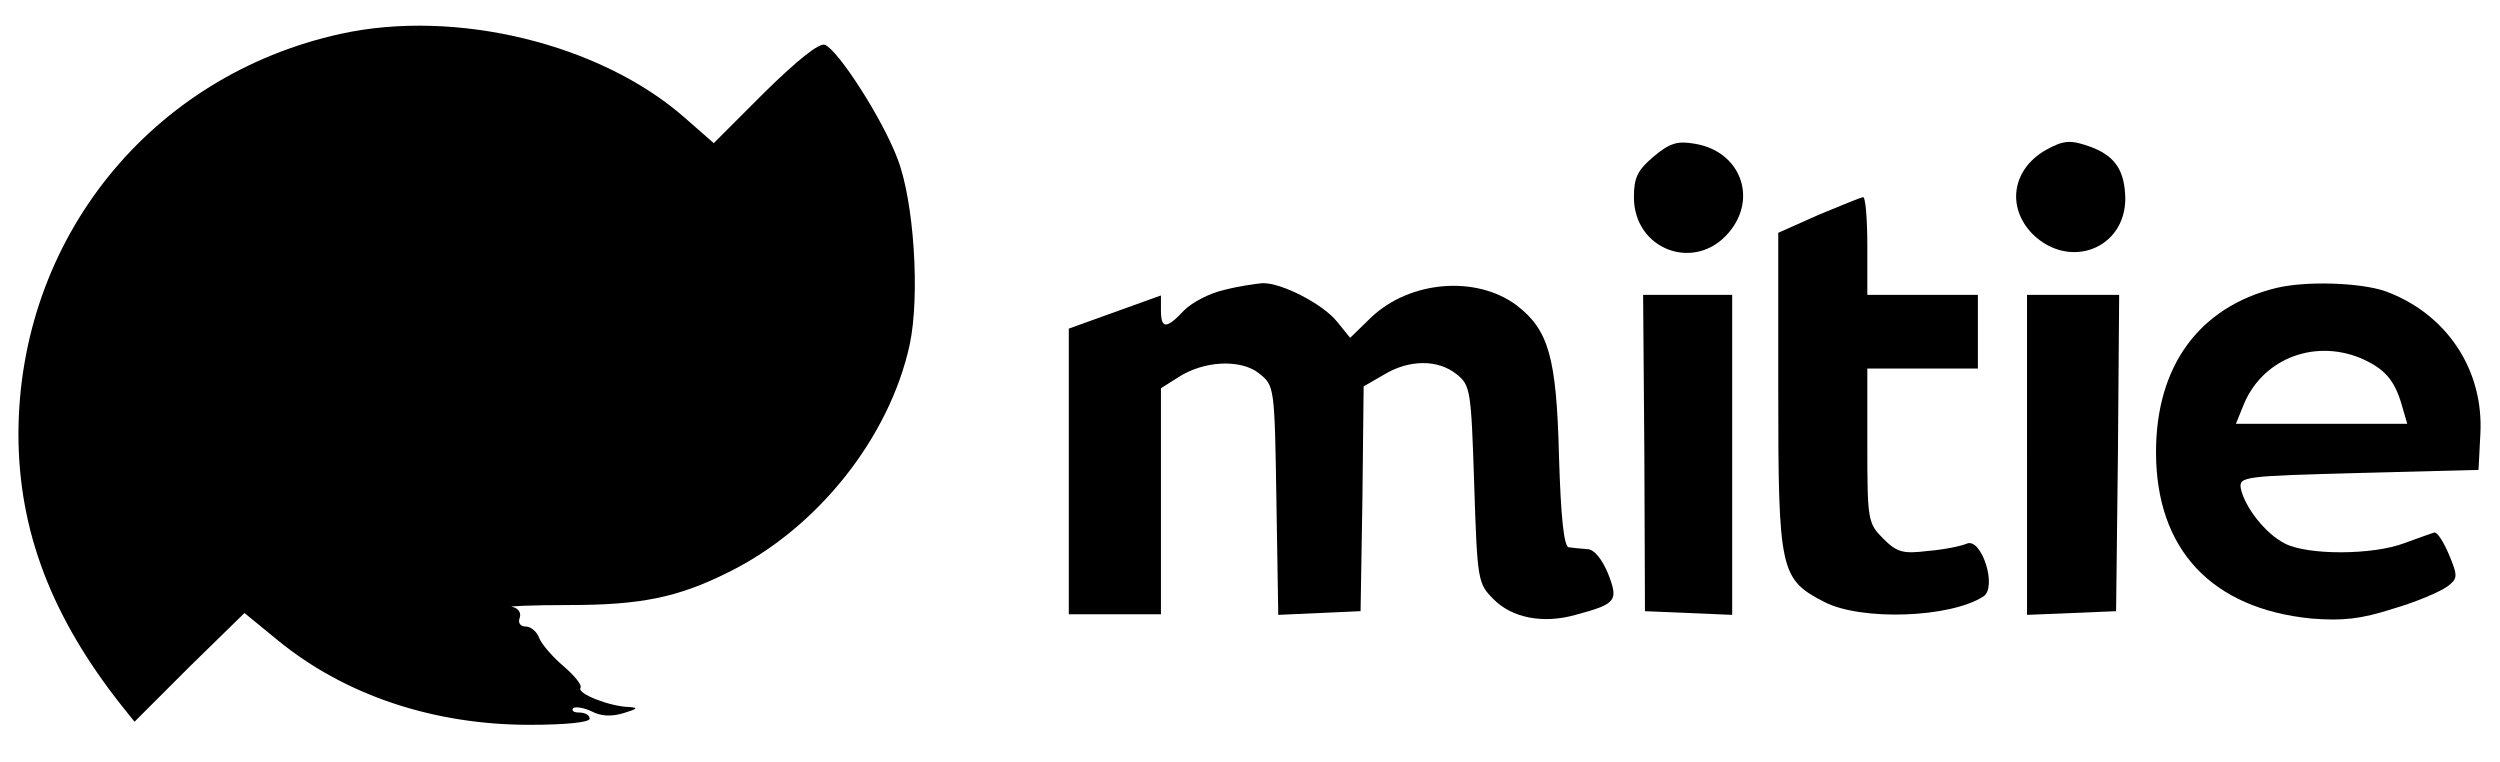 <?xml version="1.0" standalone="no"?>
<!DOCTYPE svg PUBLIC "-//W3C//DTD SVG 20010904//EN"
 "http://www.w3.org/TR/2001/REC-SVG-20010904/DTD/svg10.dtd">
<svg version="1.0" xmlns="http://www.w3.org/2000/svg"
 width="407pt" height="124pt" viewBox="0 0 407 124"
 preserveAspectRatio="xMidYMid meet">
<g transform="translate(0,124) scale(0.1,-0.1)"
fill="#000000" stroke="none">
<path d="M555 1185 c-310 -68 -524 -334 -525 -651 0 -158 54 -299 169 -444
l20 -25 89 89 90 88 55 -45 c109 -89 253 -137 409 -137 59 0 98 4 98 10 0 6
-8 10 -17 10 -9 0 -13 3 -10 7 4 3 17 1 30 -5 15 -8 32 -9 52 -3 23 7 25 9 9
10 -32 1 -85 22 -79 31 3 5 -10 20 -27 35 -18 15 -36 36 -40 46 -4 11 -14 19
-22 19 -9 0 -13 6 -10 14 3 8 -2 16 -12 18 -10 1 32 3 92 3 116 0 177 12 259
53 145 71 263 219 296 371 17 80 7 234 -20 303 -25 66 -97 177 -118 185 -9 4
-45 -25 -98 -77 l-83 -83 -48 42 c-137 120 -372 177 -559 136z"/>
<path d="M2692 985 c-26 -22 -32 -34 -32 -66 0 -86 100 -123 155 -57 47 56 18
132 -56 144 -28 5 -41 1 -67 -21z"/>
<path d="M3331 996 c-55 -31 -65 -93 -22 -137 60 -59 151 -24 151 58 -1 45
-16 68 -54 83 -35 13 -46 12 -75 -4z"/>
<path d="M2960 890 l-65 -29 0 -258 c0 -292 3 -306 75 -343 60 -31 205 -26
259 9 23 15 -3 96 -27 86 -9 -4 -38 -10 -64 -12 -40 -5 -50 -2 -72 20 -25 25
-26 30 -26 152 l0 125 90 0 90 0 0 60 0 60 -90 0 -90 0 0 80 c0 44 -3 80 -7
79 -5 -1 -37 -14 -73 -29z"/>
<path d="M1993 768 c-23 -5 -52 -20 -65 -33 -29 -31 -38 -31 -38 0 l0 24 -75
-27 -75 -27 0 -232 0 -233 75 0 75 0 0 184 0 184 27 17 c42 28 103 31 133 7
25 -20 25 -22 28 -207 l3 -186 67 3 67 3 3 183 2 183 33 19 c41 25 88 25 118
1 23 -18 24 -26 29 -180 5 -156 6 -161 31 -186 30 -31 81 -41 134 -26 67 18
70 23 53 67 -10 24 -23 40 -34 40 -11 1 -24 2 -30 3 -8 1 -13 49 -16 149 -4
161 -17 205 -69 245 -66 49 -173 40 -236 -19 l-35 -34 -21 26 c-23 29 -91 64
-122 63 -11 -1 -39 -5 -62 -11z"/>
<path d="M3705 771 c-125 -31 -195 -127 -195 -267 0 -159 91 -255 253 -271 51
-4 80 -1 133 16 38 11 77 28 88 36 17 13 18 16 3 52 -9 21 -19 37 -24 36 -4
-1 -26 -9 -48 -17 -52 -20 -158 -20 -195 -1 -32 16 -66 60 -72 90 -3 19 4 20
192 25 l195 5 3 58 c6 106 -56 197 -155 233 -41 14 -129 17 -178 5z m138 -114
c39 -17 55 -35 67 -76 l9 -31 -139 0 -140 0 11 27 c29 77 114 112 192 80z"/>
<path d="M2677 502 l1 -257 71 -3 71 -3 0 261 0 260 -72 0 -73 0 2 -258z"/>
<path d="M3300 500 l0 -261 73 3 72 3 3 258 2 257 -75 0 -75 0 0 -260z"/>
</g>
</svg>
